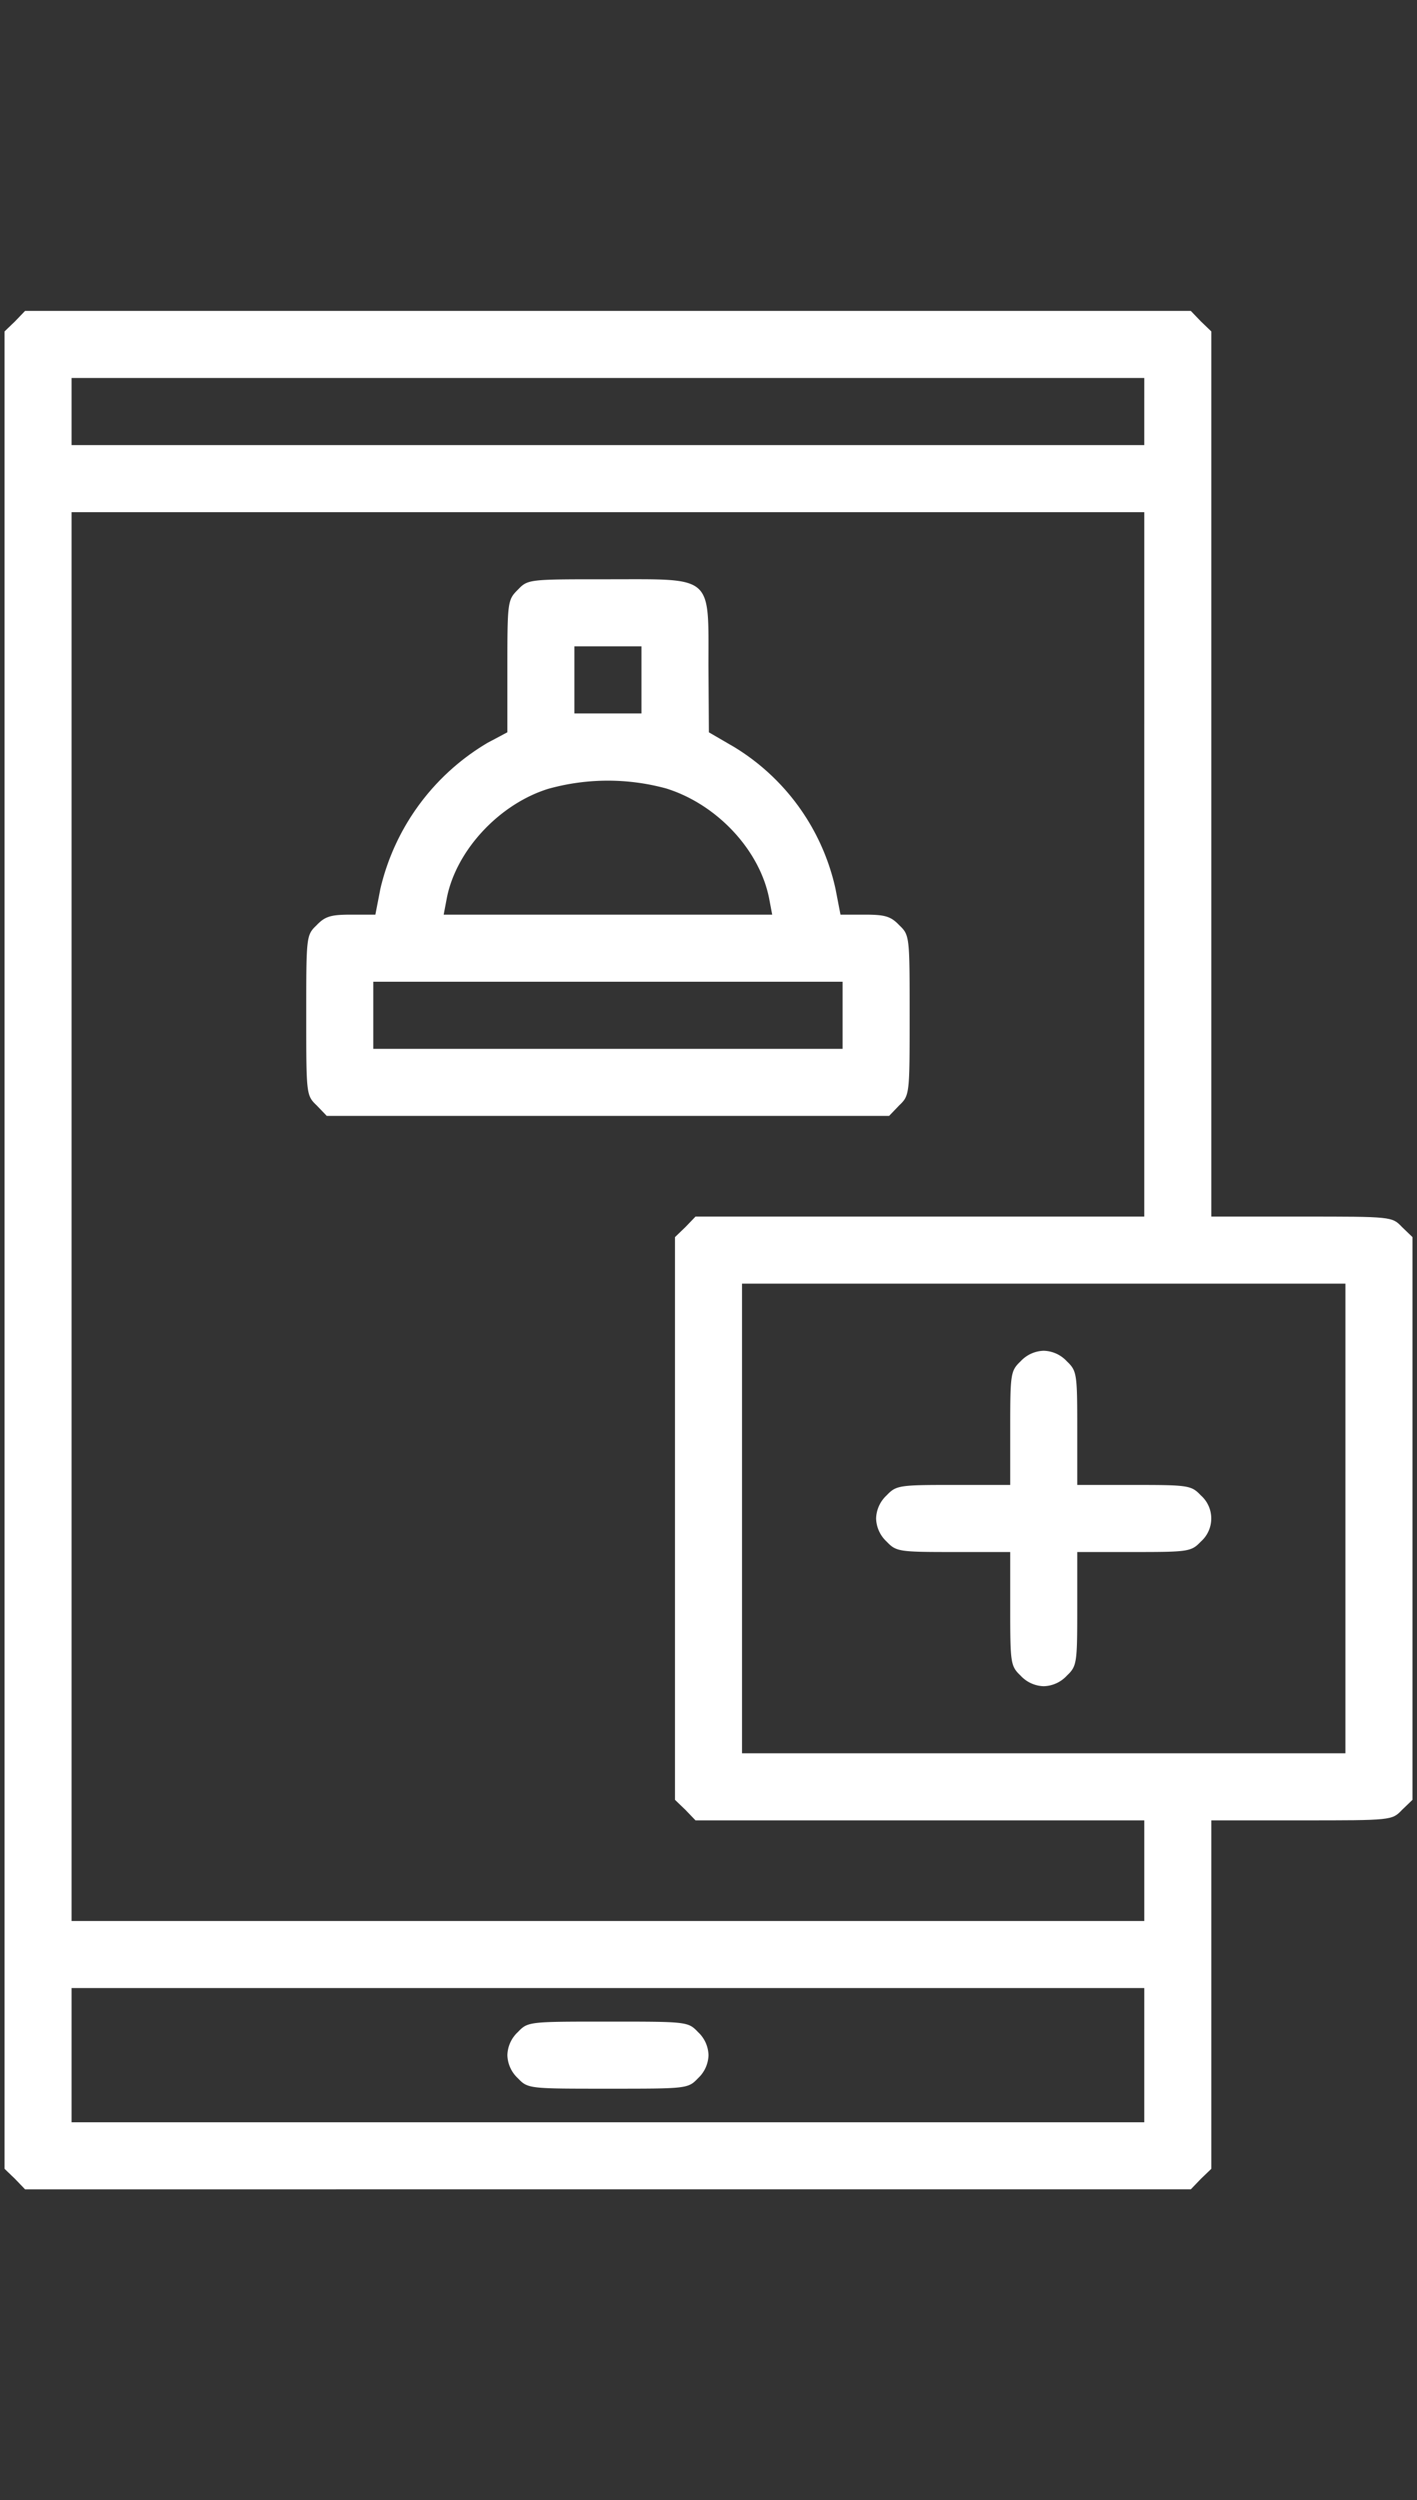 <svg xmlns="http://www.w3.org/2000/svg" xmlns:xlink="http://www.w3.org/1999/xlink" width="131" height="231" viewBox="0 0 131 231">
  <rect x="0" y="0" width="131" height="231" fill="#333333" stroke="none"/>
  <defs>
    <clipPath id="clip-path">
      <rect id="Rectangle_1921" data-name="Rectangle 1921" width="131" height="231" rx="9" transform="translate(60.581 260)" fill="#fff"/>
    </clipPath>
  </defs>
  <g id="Mask_Group_2" data-name="Mask Group 2" transform="translate(-60.581 -260)" clip-path="url(#clip-path)">
    <g id="order-food" transform="translate(61 288.725)">
      <path id="Path_3508" data-name="Path 3508" d="M67.23-360.46l-.968.93v169.754l.968.93.93.968H175.932l.93-.968.968-.93v-32.192h8.329c8.368,0,8.368,0,9.3-.968l.968-.93v-51.988l-.968-.93c-.93-.968-.93-.968-9.3-.968H177.83V-359.53l-.968-.93-.93-.968H68.16Zm104.4,8.329v3.1H72.46v-6.2h99.171Zm0,41.838v32.541H130.142l-.93.968-.968.93v51.988l.968.93.93.968h41.489v9.3H72.46V-342.834h99.171Zm18.595,60.433v21.694H134.442v-43.388h55.784Zm-18.595,49.586v6.2H72.46v-12.4h99.171Z" transform="translate(-66.262 361.429)" fill="#fff"/>
      <path id="Path_3509" data-name="Path 3509" d="M140.039-312.274c-.93.93-.968,1.085-.968,7.05v6.121l-1.821.968a21.316,21.316,0,0,0-9.917,13.481l-.465,2.4h-2.247c-1.859,0-2.4.155-3.177.968-.968.93-.968,1.007-.968,8.329s0,7.4.968,8.329l.93.968h51.988l.93-.968c.968-.93.968-1.007.968-8.329s0-7.4-.968-8.329c-.775-.814-1.317-.968-3.177-.968h-2.247l-.465-2.4a20.492,20.492,0,0,0-9.375-13.094L157.7-299.1l-.039-6.121c0-8.484.5-8.019-9.3-8.019C141.047-313.242,140.969-313.242,140.039-312.274Zm11.428,8.329v3.1h-6.2v-6.2h6.2Zm2.286,10.033c4.726,1.472,8.678,5.733,9.53,10.227l.271,1.433H133.183l.271-1.433c.814-4.416,4.8-8.755,9.375-10.188A20.506,20.506,0,0,1,153.753-293.912Zm16.309,20.958v3.1H126.674v-6.2h43.388Z" transform="translate(-92.584 338.035)" fill="#fff"/>
      <path id="Path_3510" data-name="Path 3510" d="M236.246-173.722c-.93.891-.968,1.123-.968,6.2v5.23h-5.23c-5.075,0-5.307.039-6.2.968a3.02,3.02,0,0,0-.968,2.131,3.02,3.02,0,0,0,.968,2.131c.891.93,1.123.968,6.2.968h5.23v5.23c0,5.075.039,5.307.968,6.2a3.02,3.02,0,0,0,2.131.968,3.02,3.02,0,0,0,2.131-.968c.93-.891.968-1.123.968-6.2v-5.23h5.23c5.075,0,5.307-.039,6.2-.968a2.847,2.847,0,0,0,0-4.261c-.891-.93-1.123-.968-6.2-.968h-5.23v-5.23c0-5.075-.039-5.307-.968-6.2a3.02,3.02,0,0,0-2.131-.968A3.02,3.02,0,0,0,236.246-173.722Z" transform="translate(-142.304 270.763)" fill="#fff"/>
      <path id="Path_3511" data-name="Path 3511" d="M157.588-53.246a3.02,3.02,0,0,0-.968,2.131,3.02,3.02,0,0,0,.968,2.131c.93.968,1.007.968,8.329.968s7.4,0,8.329-.968a3.02,3.02,0,0,0,.968-2.131,3.02,3.02,0,0,0-.968-2.131c-.93-.968-1.007-.968-8.329-.968S158.517-54.214,157.588-53.246Z" transform="translate(-110.132 212.269)" fill="#fff"/>
    </g>
  </g>
</svg>
